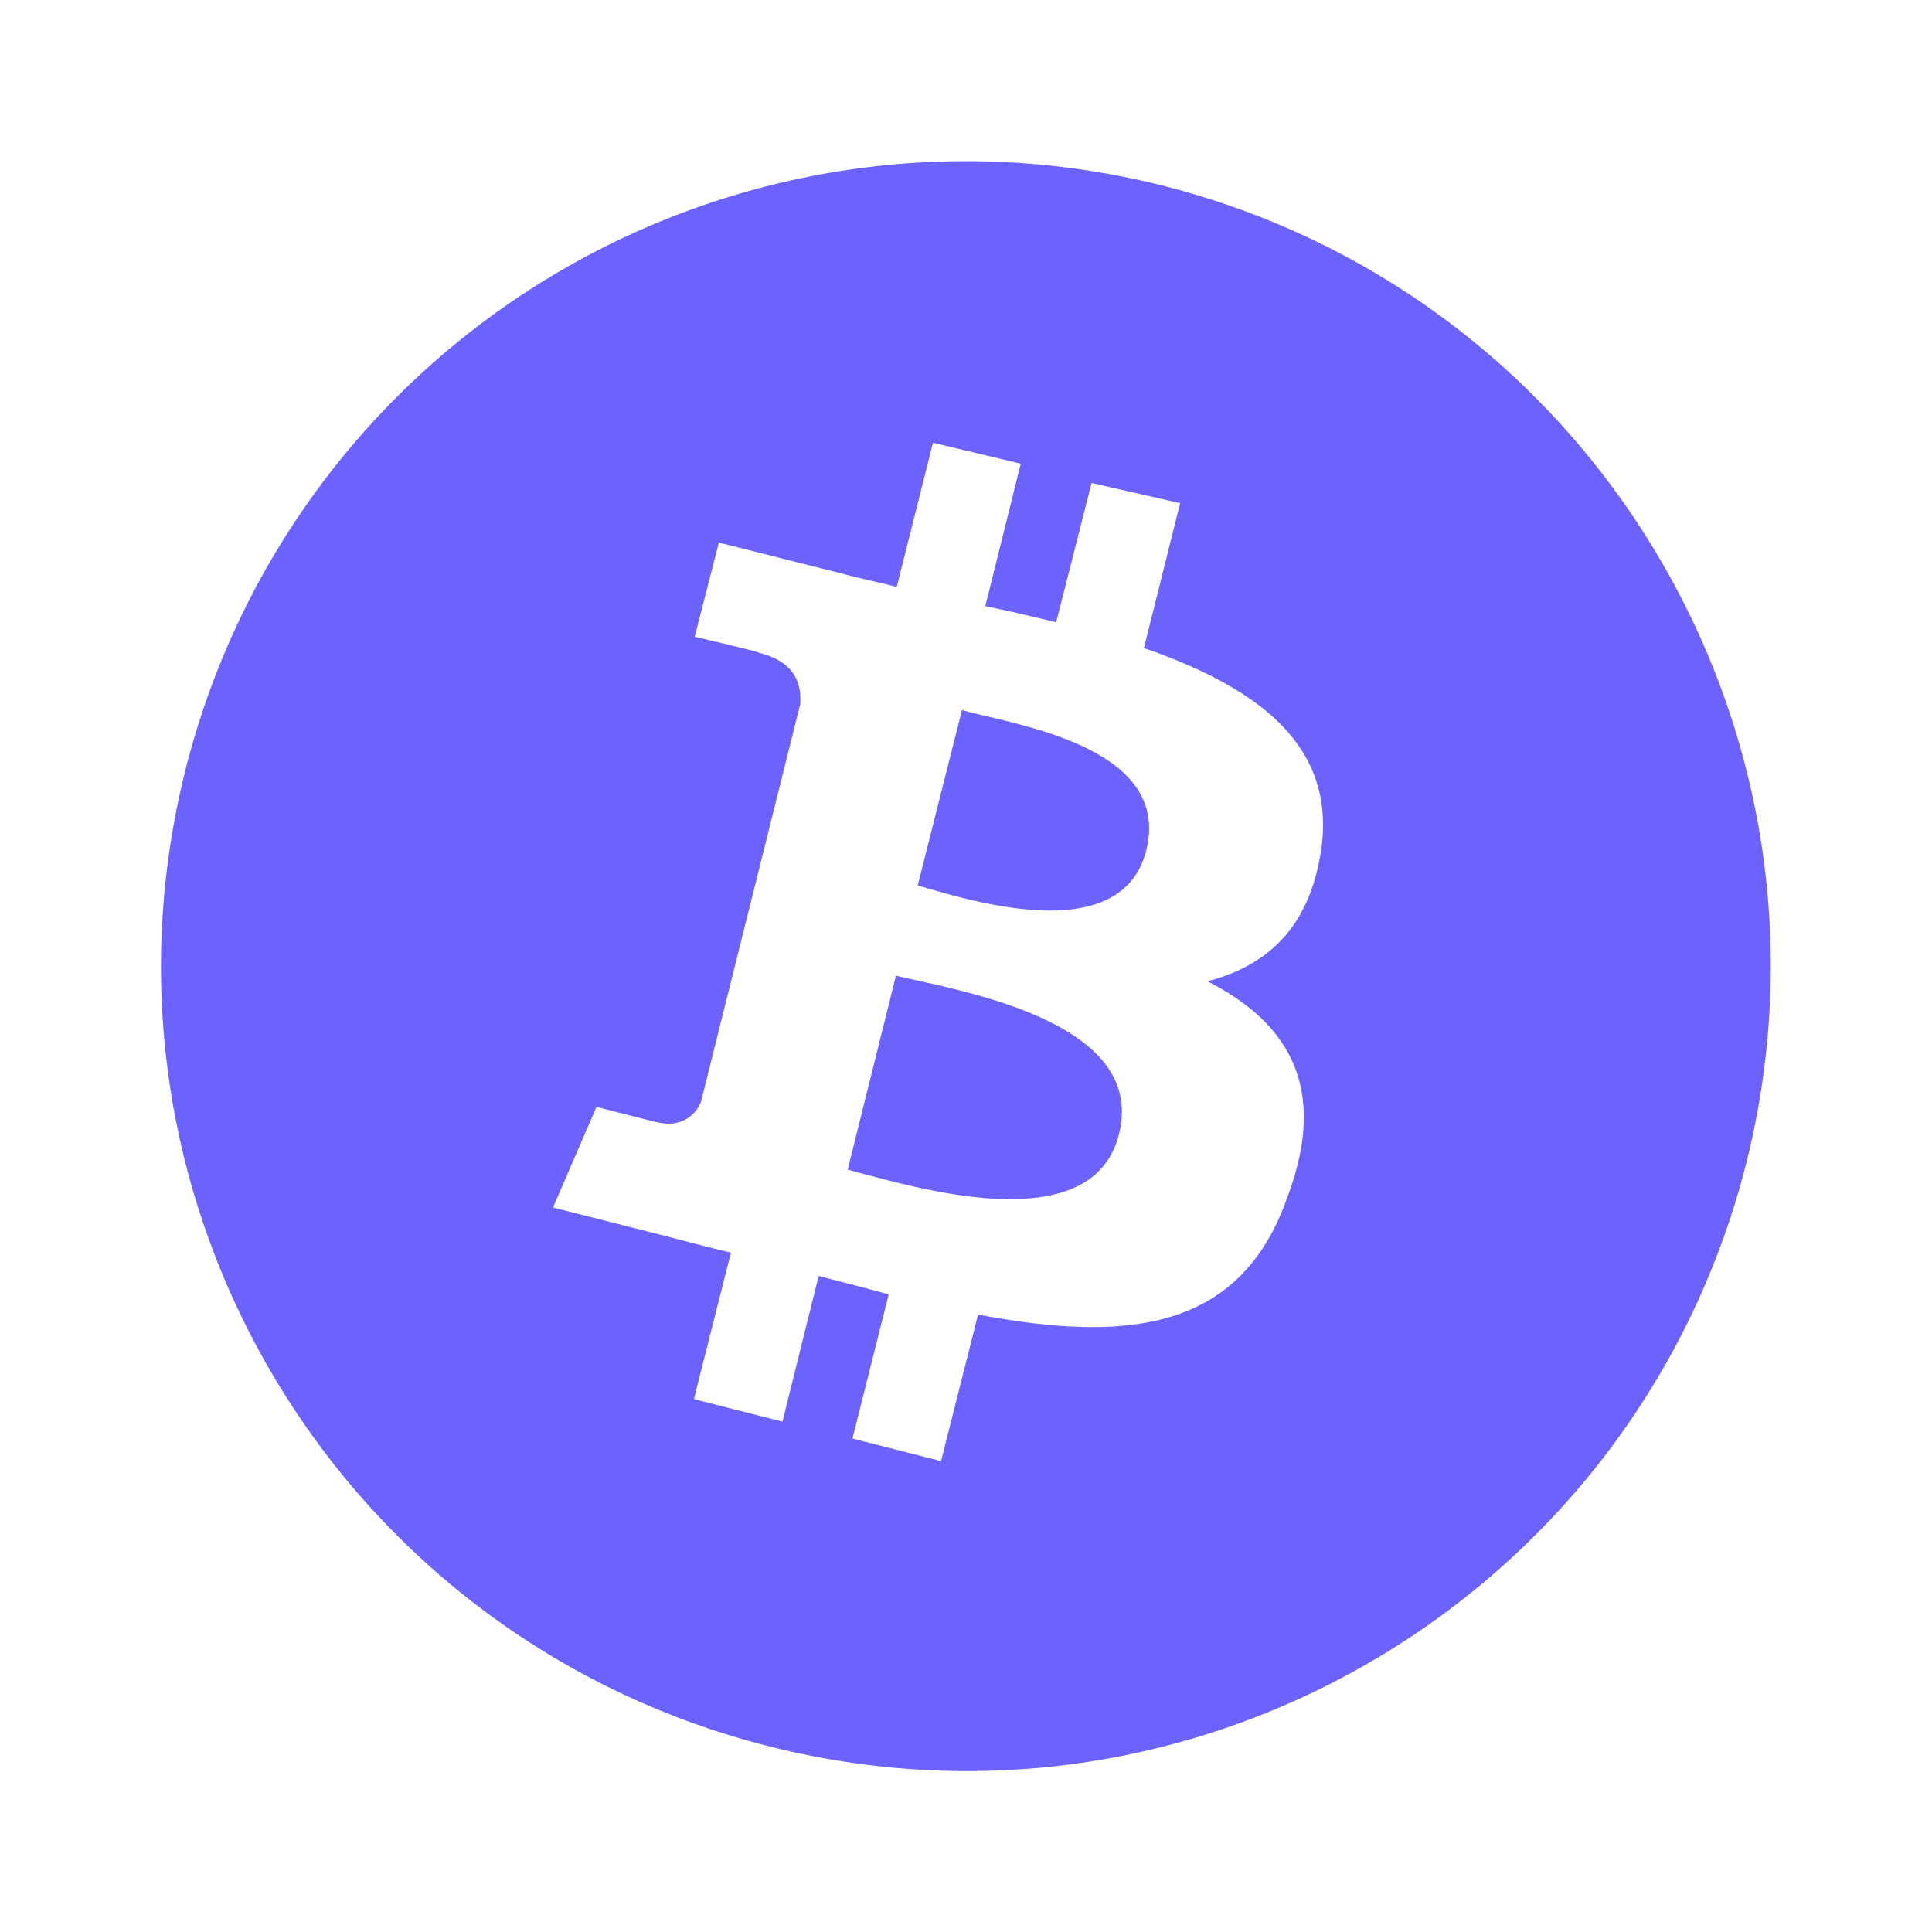 <svg xmlns="http://www.w3.org/2000/svg" width="1em" height="1em" viewBox="0 0 24 24">
	<path fill="#6C63FF" d="M14.24 10.56c-.31 1.24-2.24.61-2.84.44l.55-2.18c.62.18 2.61.44 2.29 1.74m-3.11 1.56l-.6 2.41c.74.19 3.03.92 3.37-.44c.36-1.42-2.03-1.79-2.77-1.97m10.57 2.3c-1.34 5.36-6.76 8.62-12.12 7.28S.963 14.94 2.3 9.58A9.996 9.996 0 0 1 14.42 2.3c5.35 1.34 8.61 6.76 7.28 12.12m-7.49-6.37l.45-1.8l-1.1-.25l-.44 1.73c-.29-.07-.58-.14-.88-.2l.44-1.77l-1.09-.26l-.45 1.79c-.24-.06-.48-.11-.7-.17l-1.51-.38l-.3 1.17s.82.19.8.2c.45.11.53.39.51.64l-1.23 4.93c-.05.14-.21.32-.5.27c.01.01-.8-.2-.8-.2L6.87 15l1.42.36c.27.07.53.14.79.2l-.46 1.82l1.1.28l.45-1.81c.3.08.59.15.87.23l-.45 1.79l1.1.28l.46-1.82c1.85.35 3.27.21 3.85-1.48c.5-1.35 0-2.15-1-2.66c.72-.19 1.26-.64 1.41-1.62c.2-1.33-.82-2.04-2.2-2.52" />
</svg>